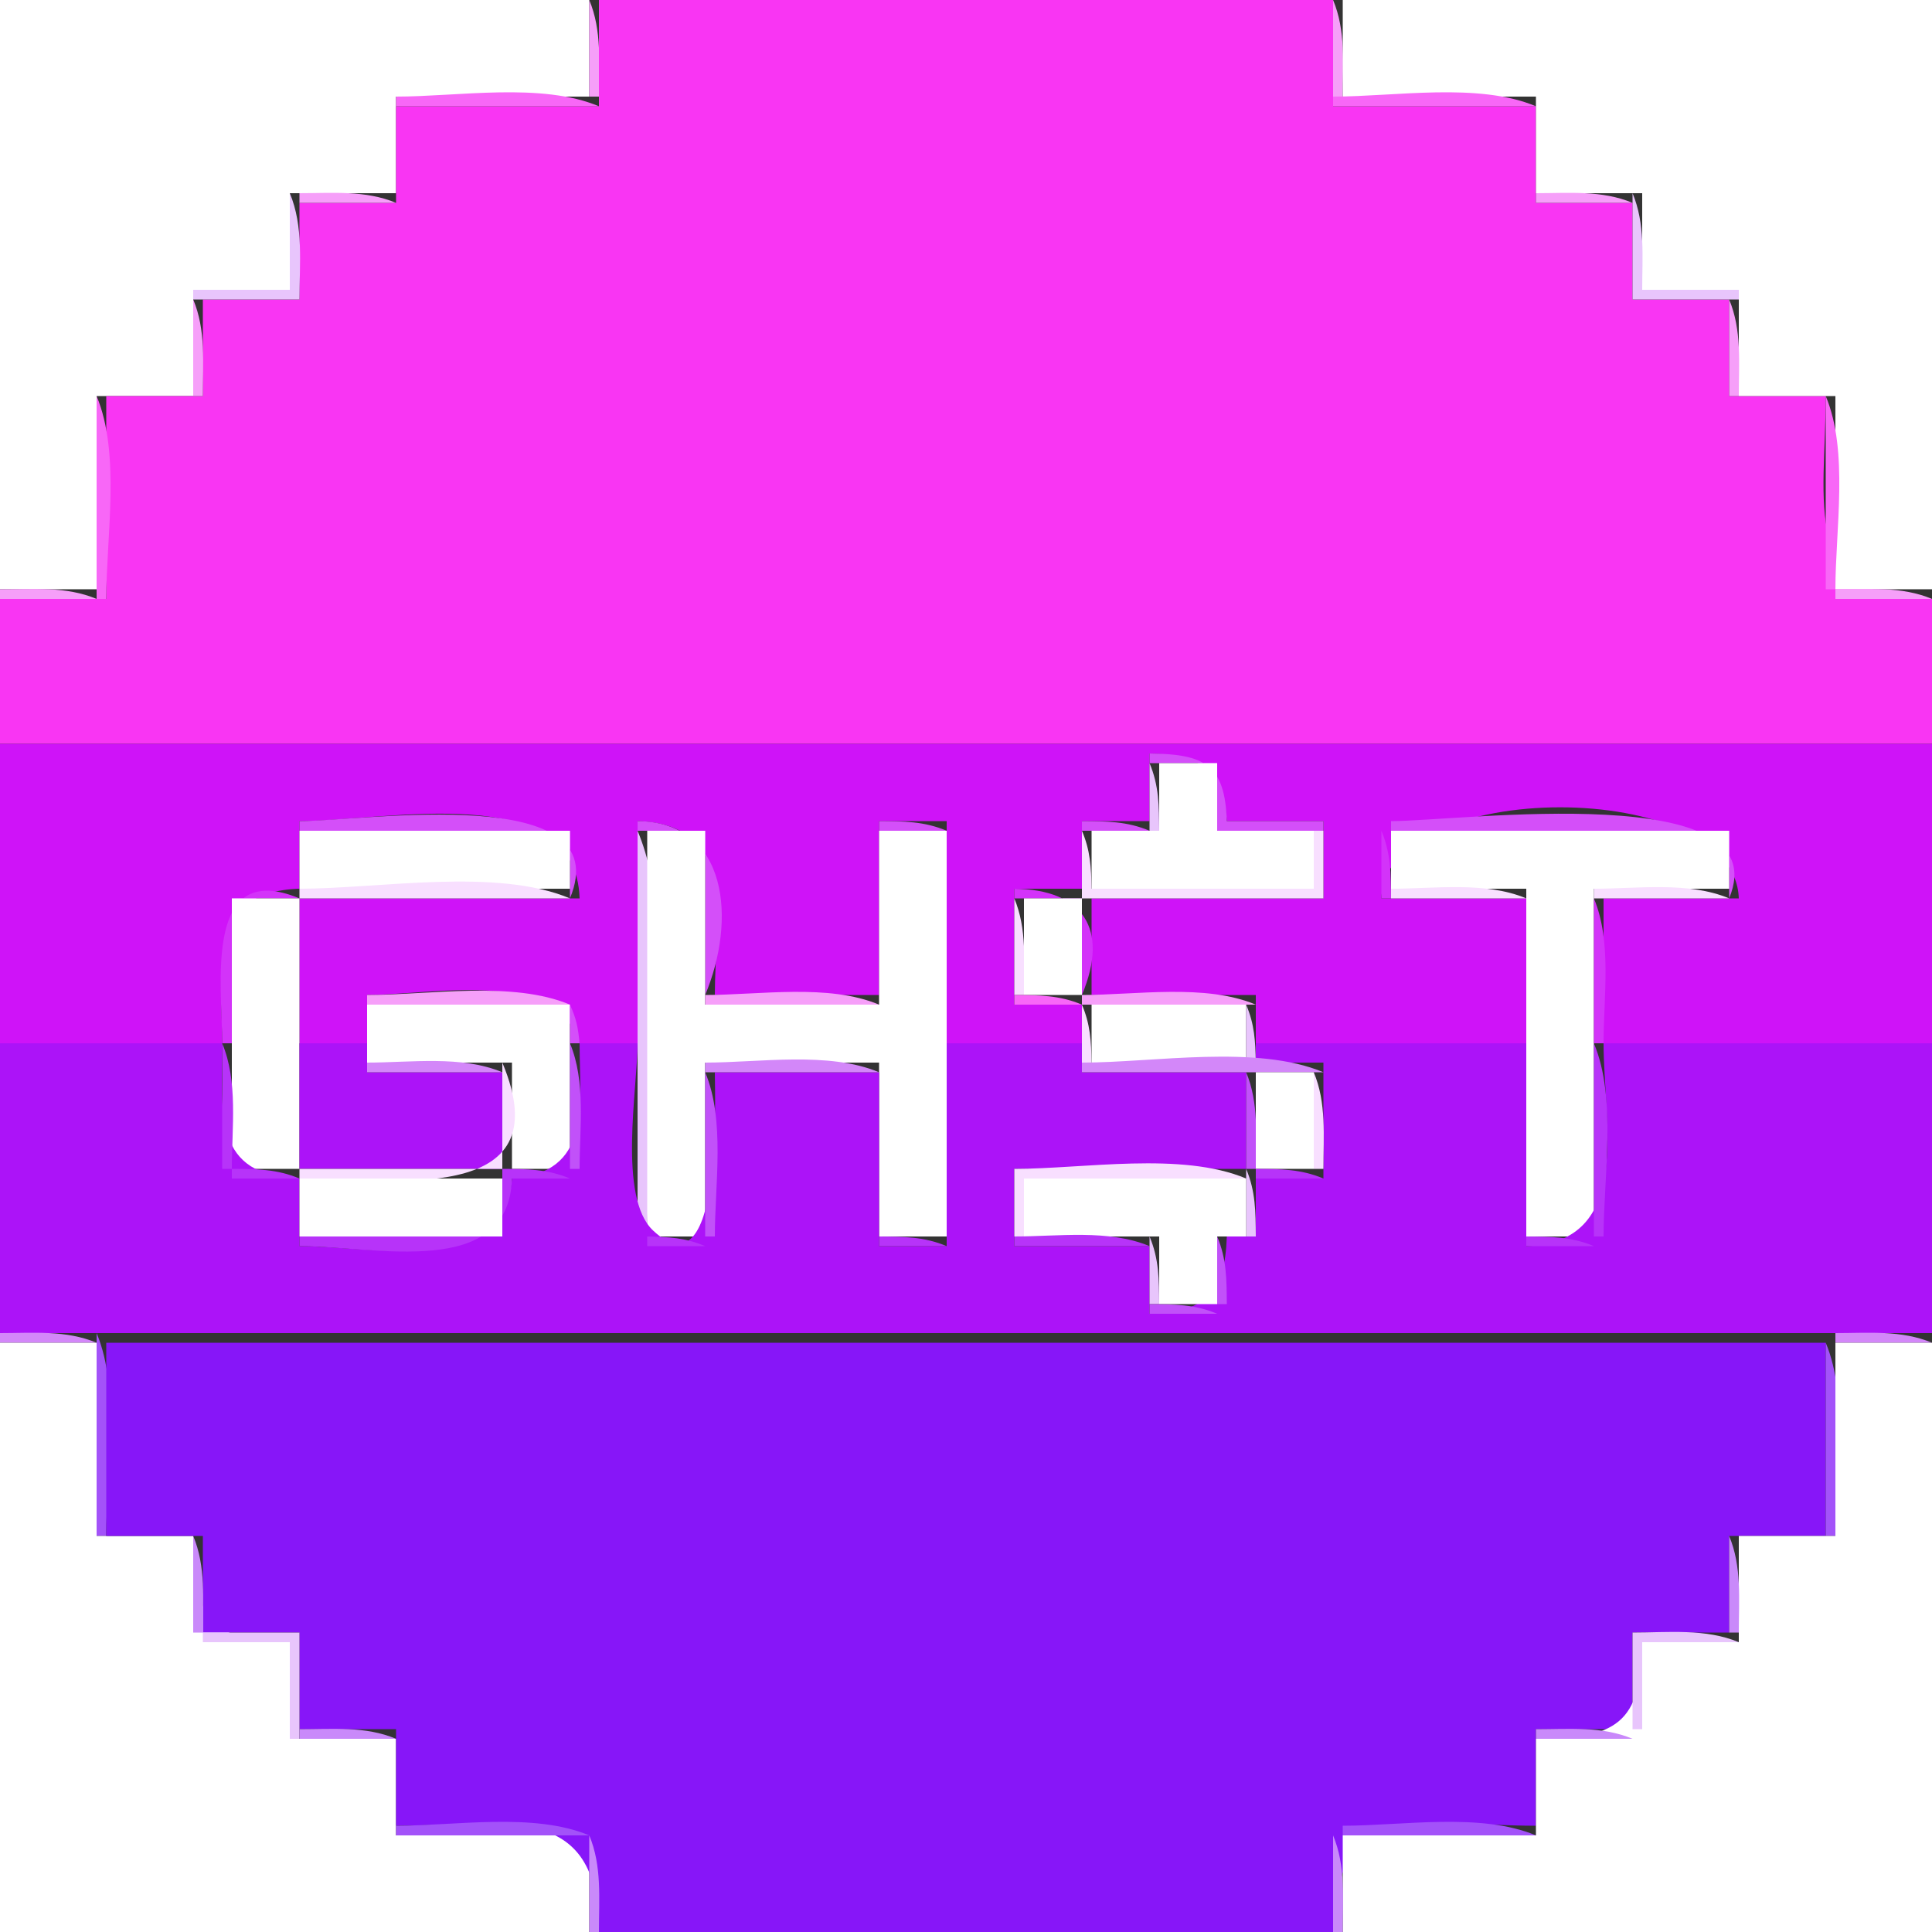 <?xml version="1.0" encoding="UTF-8" standalone="yes"?>
<!-- Created with sK1/UniConvertor (http://sk1project.org/) -->
<svg xmlns="http://www.w3.org/2000/svg" xmlns:xlink="http://www.w3.org/1999/xlink"
  width="160pt" height="160pt" viewBox="0 0 160 160"
  fill-rule="evenodd">
<rect x="0" y="0" width="160" height="160" fill="#333333" stroke="none"/>
<g>
<path style="stroke:none; fill:#ffffff" d="M 0 0L 0 48.8L 8 48.8L 8 32.8L 16 32.8L 16 24L 24 24L 24 16L 32.8 16L 32.8 8L 48.8 8L 48.8 0L 0 0z"/>
<path style="stroke:none; fill:#f69ff9" d="M 48.8 0L 48.8 8L 49.6 8C 49.6 5.268 49.862 2.531 48.8 0z"/>
<path style="stroke:none; fill:#f935f3" d="M 49.6 0L 49.6 8.8L 32.8 8.8L 32.8 16.8L 24.8 16.8L 24.8 24.8L 16.8 24.8L 16.8 32.8L 8.8 32.8L 8.8 49.6L 0 49.6L 0 61.6L 160 61.6L 160 49.6C 148.958 49.592 151.2 41.667 151.2 32.8L 143.2 32.8L 143.2 24.8L 135.2 24.8L 135.2 16.8L 127.2 16.8L 127.2 8.8L 110.4 8.8L 110.4 0L 49.6 0z"/>
<path style="stroke:none; fill:#f69ff9" d="M 110.4 0L 110.4 8L 111.2 8C 111.2 5.268 111.462 2.531 110.4 0z"/>
<path style="stroke:none; fill:#ffffff" d="M 111.2 0L 111.2 8L 127.2 8L 127.2 16L 136 16L 136 24L 144 24L 144 32.8L 152 32.8L 152 48.8L 160 48.8L 160 0L 111.2 0z"/>
<path style="stroke:none; fill:#f867f7" d="M 32.8 8L 32.8 8.8L 49.6 8.8C 44.833 6.8 37.949 8 32.8 8M 110.4 8L 110.4 8.8L 127.2 8.8C 122.433 6.8 115.549 8 110.4 8z"/>
<path style="stroke:none; fill:#e8c5fc" d="M 24 16L 24 24L 16 24L 16 24.8L 24.8 24.8C 24.8 21.84 25.152 18.746 24 16z"/>
<path style="stroke:none; fill:#f69ff9" d="M 24.8 16L 24.8 16.8L 32.8 16.8C 30.269 15.738 27.532 16 24.8 16M 127.2 16L 127.2 16.8L 135.2 16.8C 132.67 15.738 129.931 16 127.2 16z"/>
<path style="stroke:none; fill:#e8c5fc" d="M 135.2 16L 135.2 24.8L 144 24.8L 144 24L 136 24C 136 21.268 136.262 18.531 135.2 16z"/>
<path style="stroke:none; fill:#f69ff9" d="M 16 24.8L 16 32.8L 16.8 32.8C 16.8 30.069 17.062 27.331 16 24.8M 143.2 24.8L 143.2 32.8L 144 32.8C 144 30.069 144.262 27.331 143.2 24.8z"/>
<path style="stroke:none; fill:#f867f7" d="M 8 32.8L 8 49.6L 8.8 49.6C 8.8 44.451 10 37.567 8 32.8M 151.2 32.8L 151.2 48.8L 152 48.8C 152 43.865 153.118 37.372 151.2 32.8z"/>
<path style="stroke:none; fill:#f69ff9" d="M 0 48.8L 0 49.6L 8 49.6C 5.469 48.538 2.732 48.8 0 48.8M 152 48.8L 152 49.6L 160 49.6C 157.47 48.538 154.731 48.8 152 48.8z"/>
<path style="stroke:none; fill:#cf13f8" d="M 0 61.6L 0 86.4L 18.4 86.4C 18.4 80.291 16.993 73.854 24.8 73.6L 24.8 68C 32.071 68 47.676 64.459 48 74.4L 24.8 74.4L 24.8 86.4L 30.4 86.4L 30.4 82.4C 35.73 82.4 46.093 80.119 48 86.4L 52.8 86.4L 52.8 68C 61.104 68.27 59.2 76.073 59.2 82.4L 72.8 82.4L 72.8 68L 78.4 68L 78.4 86.4L 89.6 86.4L 89.6 83.2L 84 83.2L 84 73.6L 89.6 73.6L 89.6 68L 95.2 68L 95.2 62.4C 99.405 62.537 101.269 63.657 101.6 68L 109.6 68L 109.6 74.4L 90.4 74.4L 90.4 82.4L 104 82.4L 104 86.4L 126.4 86.4L 126.4 74.4L 114.4 74.4C 114.727 64.344 143.673 64.344 144 74.4L 132.8 74.4L 132.8 86.4L 160 86.4L 160 61.6L 0 61.6z"/>
<path style="stroke:none; fill:#d44ff9" d="M 95.2 62.4L 95.2 63.2L 100.8 63.2L 100.8 68.8L 109.6 68.8L 109.6 68L 101.6 68C 101.445 63.28 99.722 62.454 95.2 62.4z"/>
<path style="stroke:none; fill:#e8c5fc" d="M 95.2 63.2L 95.2 68.8L 96 68.8C 95.985 66.765 95.988 65.065 95.2 63.2z"/>
<path style="stroke:none; fill:#ffffff" d="M 96 63.2L 96 68.8L 90.4 68.8L 90.4 73.6L 108.8 73.6L 108.8 68.8L 100.8 68.8L 100.8 63.2L 96 63.2z"/>
<path style="stroke:none; fill:#d44ff9" d="M 24.8 68L 24.8 68.8L 47.2 68.8L 47.2 74.4C 51.221 64.711 30.227 68 24.8 68M 52.8 68L 52.8 68.8L 58.4 68.8L 58.4 82.4C 60.979 76.255 60.363 68.09 52.8 68M 72.8 68L 72.8 68.8L 78.4 68.8C 76.535 68.012 74.835 68.015 72.8 68M 89.6 68L 89.6 68.8L 95.2 68.8C 93.334 68.012 91.634 68.015 89.6 68M 115.2 68L 115.2 68.8L 143.2 68.8L 143.2 74.4C 147.323 64.466 121.056 68 115.2 68z"/>
<path style="stroke:none; fill:#ffffff" d="M 24.8 68.8L 24.8 73.6L 47.2 73.6L 47.2 68.8L 24.8 68.8z"/>
<path style="stroke:none; fill:#e8c5fc" d="M 52.8 68.8L 52.8 102.4L 53.6 102.4C 53.6 92.834 56.489 77.59 52.8 68.8z"/>
<path style="stroke:none; fill:#ffffff" d="M 53.6 68.8L 53.6 102.4L 58.4 102.4L 58.4 88L 72.8 88L 72.8 102.4L 78.4 102.4L 78.4 68.8L 72.8 68.8L 72.8 83.2L 58.4 83.2L 58.4 68.8L 53.6 68.8z"/>
<path style="stroke:none; fill:#f8dfff" d="M 89.6 68.8L 89.6 74.4L 109.6 74.4L 109.6 68.8L 108.8 68.8L 108.8 73.6L 90.4 73.6C 90.362 71.798 90.299 70.442 89.6 68.8z"/>
<path style="stroke:none; fill:#d333f9" d="M 114.4 68.8L 114.4 74.4L 115.2 74.4C 115.185 72.365 115.188 70.665 114.4 68.8z"/>
<path style="stroke:none; fill:#ffffff" d="M 115.2 68.8L 115.2 73.6L 126.4 73.6L 126.4 102.4L 132 102.4L 132 73.6L 143.2 73.6L 143.2 68.8L 115.2 68.8z"/>
<path style="stroke:none; fill:#d333f9" d="M 18.4 86.4L 19.2 86.4L 19.2 74.4L 24.8 74.4C 16.819 71.088 18.4 81.571 18.4 86.4z"/>
<path style="stroke:none; fill:#f8dfff" d="M 24.8 73.6L 24.8 74.4L 47.2 74.4C 41.081 71.832 31.43 73.6 24.8 73.6z"/>
<path style="stroke:none; fill:#d333f9" d="M 84 73.6L 84 74.4L 89.6 74.4L 89.6 82.4C 91.909 76.897 89.654 73.667 84 73.6z"/>
<path style="stroke:none; fill:#f8dfff" d="M 115.2 73.6L 115.2 74.4L 126.4 74.4C 123.026 72.985 118.833 73.6 115.2 73.6M 132 73.6L 132 74.4L 143.2 74.4C 139.826 72.985 135.633 73.6 132 73.6z"/>
<path style="stroke:none; fill:#ffffff" d="M 19.2 74.4L 19.2 96.8L 24.8 96.8L 24.8 74.4L 19.2 74.4z"/>
<path style="stroke:none; fill:#f8dfff" d="M 84 74.4L 84 82.4L 84.8 82.4C 84.8 79.668 85.062 76.931 84 74.4z"/>
<path style="stroke:none; fill:#ffffff" d="M 84.8 74.4L 84.8 82.4L 89.6 82.4L 89.6 74.4L 84.8 74.4z"/>
<path style="stroke:none; fill:#d333f9" d="M 132 74.4L 132 86.4L 132.8 86.4C 132.8 82.546 133.501 77.977 132 74.4z"/>
<path style="stroke:none; fill:#f69ff9" d="M 30.4 82.4L 30.4 83.2L 47.2 83.2C 42.433 81.2 35.549 82.4 30.4 82.4M 58.4 82.4L 58.4 83.2L 72.8 83.2C 68.622 81.447 62.906 82.4 58.4 82.4z"/>
<path style="stroke:none; fill:#f867f7" d="M 84 82.4L 84 83.2L 89.6 83.2C 87.734 82.412 86.034 82.415 84 82.4z"/>
<path style="stroke:none; fill:#f69ff9" d="M 89.6 82.4L 89.6 83.2L 104 83.2C 99.822 81.447 94.106 82.4 89.6 82.4z"/>
<path style="stroke:none; fill:#ffffff" d="M 30.4 83.2L 30.4 88L 42.4 88L 42.4 96.8L 47.2 96.8L 47.2 83.2L 30.4 83.2z"/>
<path style="stroke:none; fill:#d44ff9" d="M 47.2 83.2L 47.2 86.4L 48 86.4C 47.861 85.052 47.746 84.405 47.2 83.2z"/>
<path style="stroke:none; fill:#f8dfff" d="M 89.6 83.2L 89.6 88L 90.4 88C 90.362 86.198 90.299 84.842 89.6 83.2z"/>
<path style="stroke:none; fill:#ffffff" d="M 90.4 83.2L 90.4 88L 103.2 88L 103.2 83.2L 90.4 83.2z"/>
<path style="stroke:none; fill:#e8c5fc" d="M 103.2 83.2L 103.2 88L 104 88C 103.962 86.198 103.899 84.842 103.2 83.2z"/>
<path style="stroke:none; fill:#ac13f8" d="M 0 86.4L 0 110.4L 160 110.4L 160 86.4L 132.8 86.4C 132.8 93.016 135.302 102.91 126.4 103.2L 126.4 86.4L 104 86.4L 104 88L 109.6 88L 109.6 97.6L 104 97.6L 104 102.4L 101.6 102.4C 101.448 107.072 99.872 108.648 95.2 108.8L 95.2 103.2L 84 103.2L 84 96.8L 103.2 96.8L 103.2 88.8L 89.6 88.8L 89.6 86.4L 78.4 86.4L 78.4 103.2L 72.8 103.2L 72.8 88.8L 59.2 88.8C 59.2 90.957 59.888 107.37 54.082 101.902C 51.156 99.146 52.8 90.13 52.8 86.4L 48 86.4C 48 91.678 49.003 97.096 42.4 97.6C 41.775 105.799 30.89 103.2 24.8 103.2L 24.8 97.6C 17.59 97.365 18.4 92.257 18.4 86.4L 0 86.4z"/>
<path style="stroke:none; fill:#b733f9" d="M 18.4 86.4L 18.4 96.8L 19.2 96.8C 19.2 93.39 19.729 89.567 18.4 86.4z"/>
<path style="stroke:none; fill:#ac13f8" d="M 24.8 86.4L 24.8 96.8L 41.6 96.8L 41.6 88.8L 30.4 88.8L 30.4 86.4L 24.8 86.4z"/>
<path style="stroke:none; fill:#c151f9" d="M 47.2 86.4L 47.2 96.8L 48 96.8C 48 93.39 48.529 89.567 47.2 86.4z"/>
<path style="stroke:none; fill:#b733f9" d="M 132 86.4L 132 102.4L 132.8 102.4C 132.8 97.465 133.918 90.972 132 86.4z"/>
<path style="stroke:none; fill:#d387f9" d="M 30.4 88L 30.4 88.8L 41.6 88.8C 38.227 87.385 34.033 88 30.4 88z"/>
<path style="stroke:none; fill:#f8dfff" d="M 41.6 88L 41.6 96.8L 24.8 96.8L 24.8 97.6C 32.155 97.6 46.651 100.038 41.6 88z"/>
<path style="stroke:none; fill:#d387f9" d="M 58.4 88L 58.4 88.8L 72.8 88.8C 68.622 87.047 62.906 88 58.4 88M 89.6 88L 89.6 88.8L 109.6 88.8C 104.058 86.474 95.598 88 89.6 88z"/>
<path style="stroke:none; fill:#c151f9" d="M 58.4 88.8L 58.4 102.4L 59.2 102.4C 59.2 98.11 60.07 92.779 58.4 88.8M 103.2 88.8L 103.2 96.8L 104 96.8C 104 94.069 104.262 91.33 103.2 88.8z"/>
<path style="stroke:none; fill:#ffffff" d="M 104 88.8L 104 96.8L 108.8 96.8L 108.8 88.8L 104 88.8z"/>
<path style="stroke:none; fill:#f8dfff" d="M 108.8 88.8L 108.8 96.8L 109.6 96.8C 109.6 94.069 109.862 91.33 108.8 88.8z"/>
<path style="stroke:none; fill:#b733f9" d="M 19.2 96.8L 19.2 97.6L 24.8 97.6C 22.935 96.812 21.235 96.815 19.2 96.8M 41.6 96.8L 41.6 102.4L 24.8 102.4L 24.8 103.2C 31.047 103.2 42.124 106.007 42.4 97.6L 47.2 97.6C 45.335 96.812 43.635 96.815 41.6 96.8z"/>
<path style="stroke:none; fill:#f8dfff" d="M 84 96.8L 84 102.4L 84.8 102.4L 84.8 97.6L 103.2 97.6C 97.85 95.355 89.786 96.8 84 96.8z"/>
<path style="stroke:none; fill:#e8c5fc" d="M 103.2 96.8L 103.2 102.4L 104 102.4C 103.985 100.366 103.988 98.666 103.2 96.8z"/>
<path style="stroke:none; fill:#b733f9" d="M 104 96.8L 104 97.6L 109.6 97.6C 107.734 96.812 106.034 96.815 104 96.8z"/>
<path style="stroke:none; fill:#ffffff" d="M 24.8 97.6L 24.8 102.4L 41.6 102.4L 41.6 97.6L 24.8 97.6M 84.8 97.6L 84.8 102.4L 96 102.4L 96 108L 100.8 108L 100.8 102.4L 103.2 102.4L 103.2 97.6L 84.8 97.6z"/>
<path style="stroke:none; fill:#b733f9" d="M 53.6 102.4L 53.6 103.2L 58.4 103.2C 56.758 102.501 55.402 102.438 53.6 102.4M 72.8 102.4L 72.8 103.2L 78.4 103.2C 76.535 102.412 74.835 102.415 72.8 102.4M 84 102.4L 84 103.2L 95.2 103.2C 91.826 101.785 87.633 102.4 84 102.4z"/>
<path style="stroke:none; fill:#e8c5fc" d="M 95.2 102.4L 95.2 108L 96 108C 95.985 105.966 95.988 104.266 95.2 102.4z"/>
<path style="stroke:none; fill:#c151f9" d="M 100.8 102.4L 100.8 108L 101.6 108C 101.585 105.966 101.588 104.266 100.8 102.4z"/>
<path style="stroke:none; fill:#b733f9" d="M 126.4 102.4L 126.4 103.2L 132 103.2C 130.134 102.412 128.434 102.415 126.4 102.4z"/>
<path style="stroke:none; fill:#c151f9" d="M 95.2 108L 95.2 108.8L 100.8 108.8C 98.934 108.012 97.234 108.015 95.2 108z"/>
<path style="stroke:none; fill:#d387f9" d="M 0 110.4L 0 111.2L 8 111.2C 5.469 110.138 2.732 110.4 0 110.4z"/>
<path style="stroke:none; fill:#a352f9" d="M 8 110.4L 8 127.2L 8.8 127.2C 8.8 122.051 10 115.167 8 110.4z"/>
<path style="stroke:none; fill:#d387f9" d="M 152 110.4L 152 111.2L 160 111.2C 157.47 110.138 154.731 110.4 152 110.4z"/>
<path style="stroke:none; fill:#ffffff" d="M 0 111.2L 0 160L 48.8 160L 48.8 152L 32.8 152L 32.8 144L 24 144L 24 136C 17.18 135.976 16.005 133.748 16 127.2L 8 127.2L 8 111.2L 0 111.2z"/>
<path style="stroke:none; fill:#8716f8" d="M 8.8 111.2L 8.8 127.2L 16.8 127.2L 16.8 135.2L 24.8 135.2L 24.8 143.2L 32.8 143.2L 32.8 151.2C 41.667 151.2 49.591 148.958 49.6 160L 110.4 160C 110.409 148.958 118.333 151.2 127.2 151.2L 127.2 143.2L 135.2 143.2L 135.2 135.2L 143.2 135.2L 143.2 127.2L 151.2 127.2L 151.2 111.2L 8.8 111.2z"/>
<path style="stroke:none; fill:#a352f9" d="M 151.2 111.2L 151.2 127.2L 152 127.2C 152 122.265 153.118 115.772 151.2 111.2z"/>
<path style="stroke:none; fill:#ffffff" d="M 152 111.2L 152 127.2L 144 127.2L 144 136L 136 136C 135.976 142.819 133.748 143.995 127.2 144L 127.2 152L 111.2 152L 111.2 160L 160 160L 160 111.2L 152 111.2z"/>
<path style="stroke:none; fill:#c989fa" d="M 16 127.2L 16 135.2L 16.8 135.2C 16.8 132.469 17.062 129.73 16 127.2M 143.2 127.2L 143.2 135.2L 144 135.2C 144 132.469 144.262 129.73 143.2 127.2z"/>
<path style="stroke:none; fill:#e8c5fc" d="M 16.8 135.2L 16.8 136L 24 136L 24 144L 24.8 144L 24.8 135.2L 16.8 135.2M 135.2 135.2L 135.2 143.2L 136 143.2L 136 136L 144 136C 141.254 134.848 138.16 135.2 135.2 135.2z"/>
<path style="stroke:none; fill:#c989fa" d="M 24.8 143.2L 24.8 144L 32.8 144C 30.269 142.938 27.532 143.2 24.8 143.2M 127.2 143.2L 127.2 144L 135.2 144C 132.67 142.938 129.931 143.2 127.2 143.2z"/>
<path style="stroke:none; fill:#a352f9" d="M 32.8 151.2L 32.8 152L 48.8 152C 44.228 150.082 37.735 151.2 32.8 151.2M 111.2 151.2L 111.2 152L 127.2 152C 122.628 150.082 116.135 151.2 111.2 151.2z"/>
<path style="stroke:none; fill:#c989fa" d="M 48.8 152L 48.8 160L 49.6 160C 49.6 157.269 49.862 154.53 48.8 152M 110.4 152L 110.4 160L 111.2 160C 111.2 157.269 111.462 154.53 110.4 152z"/>
</g>
</svg>